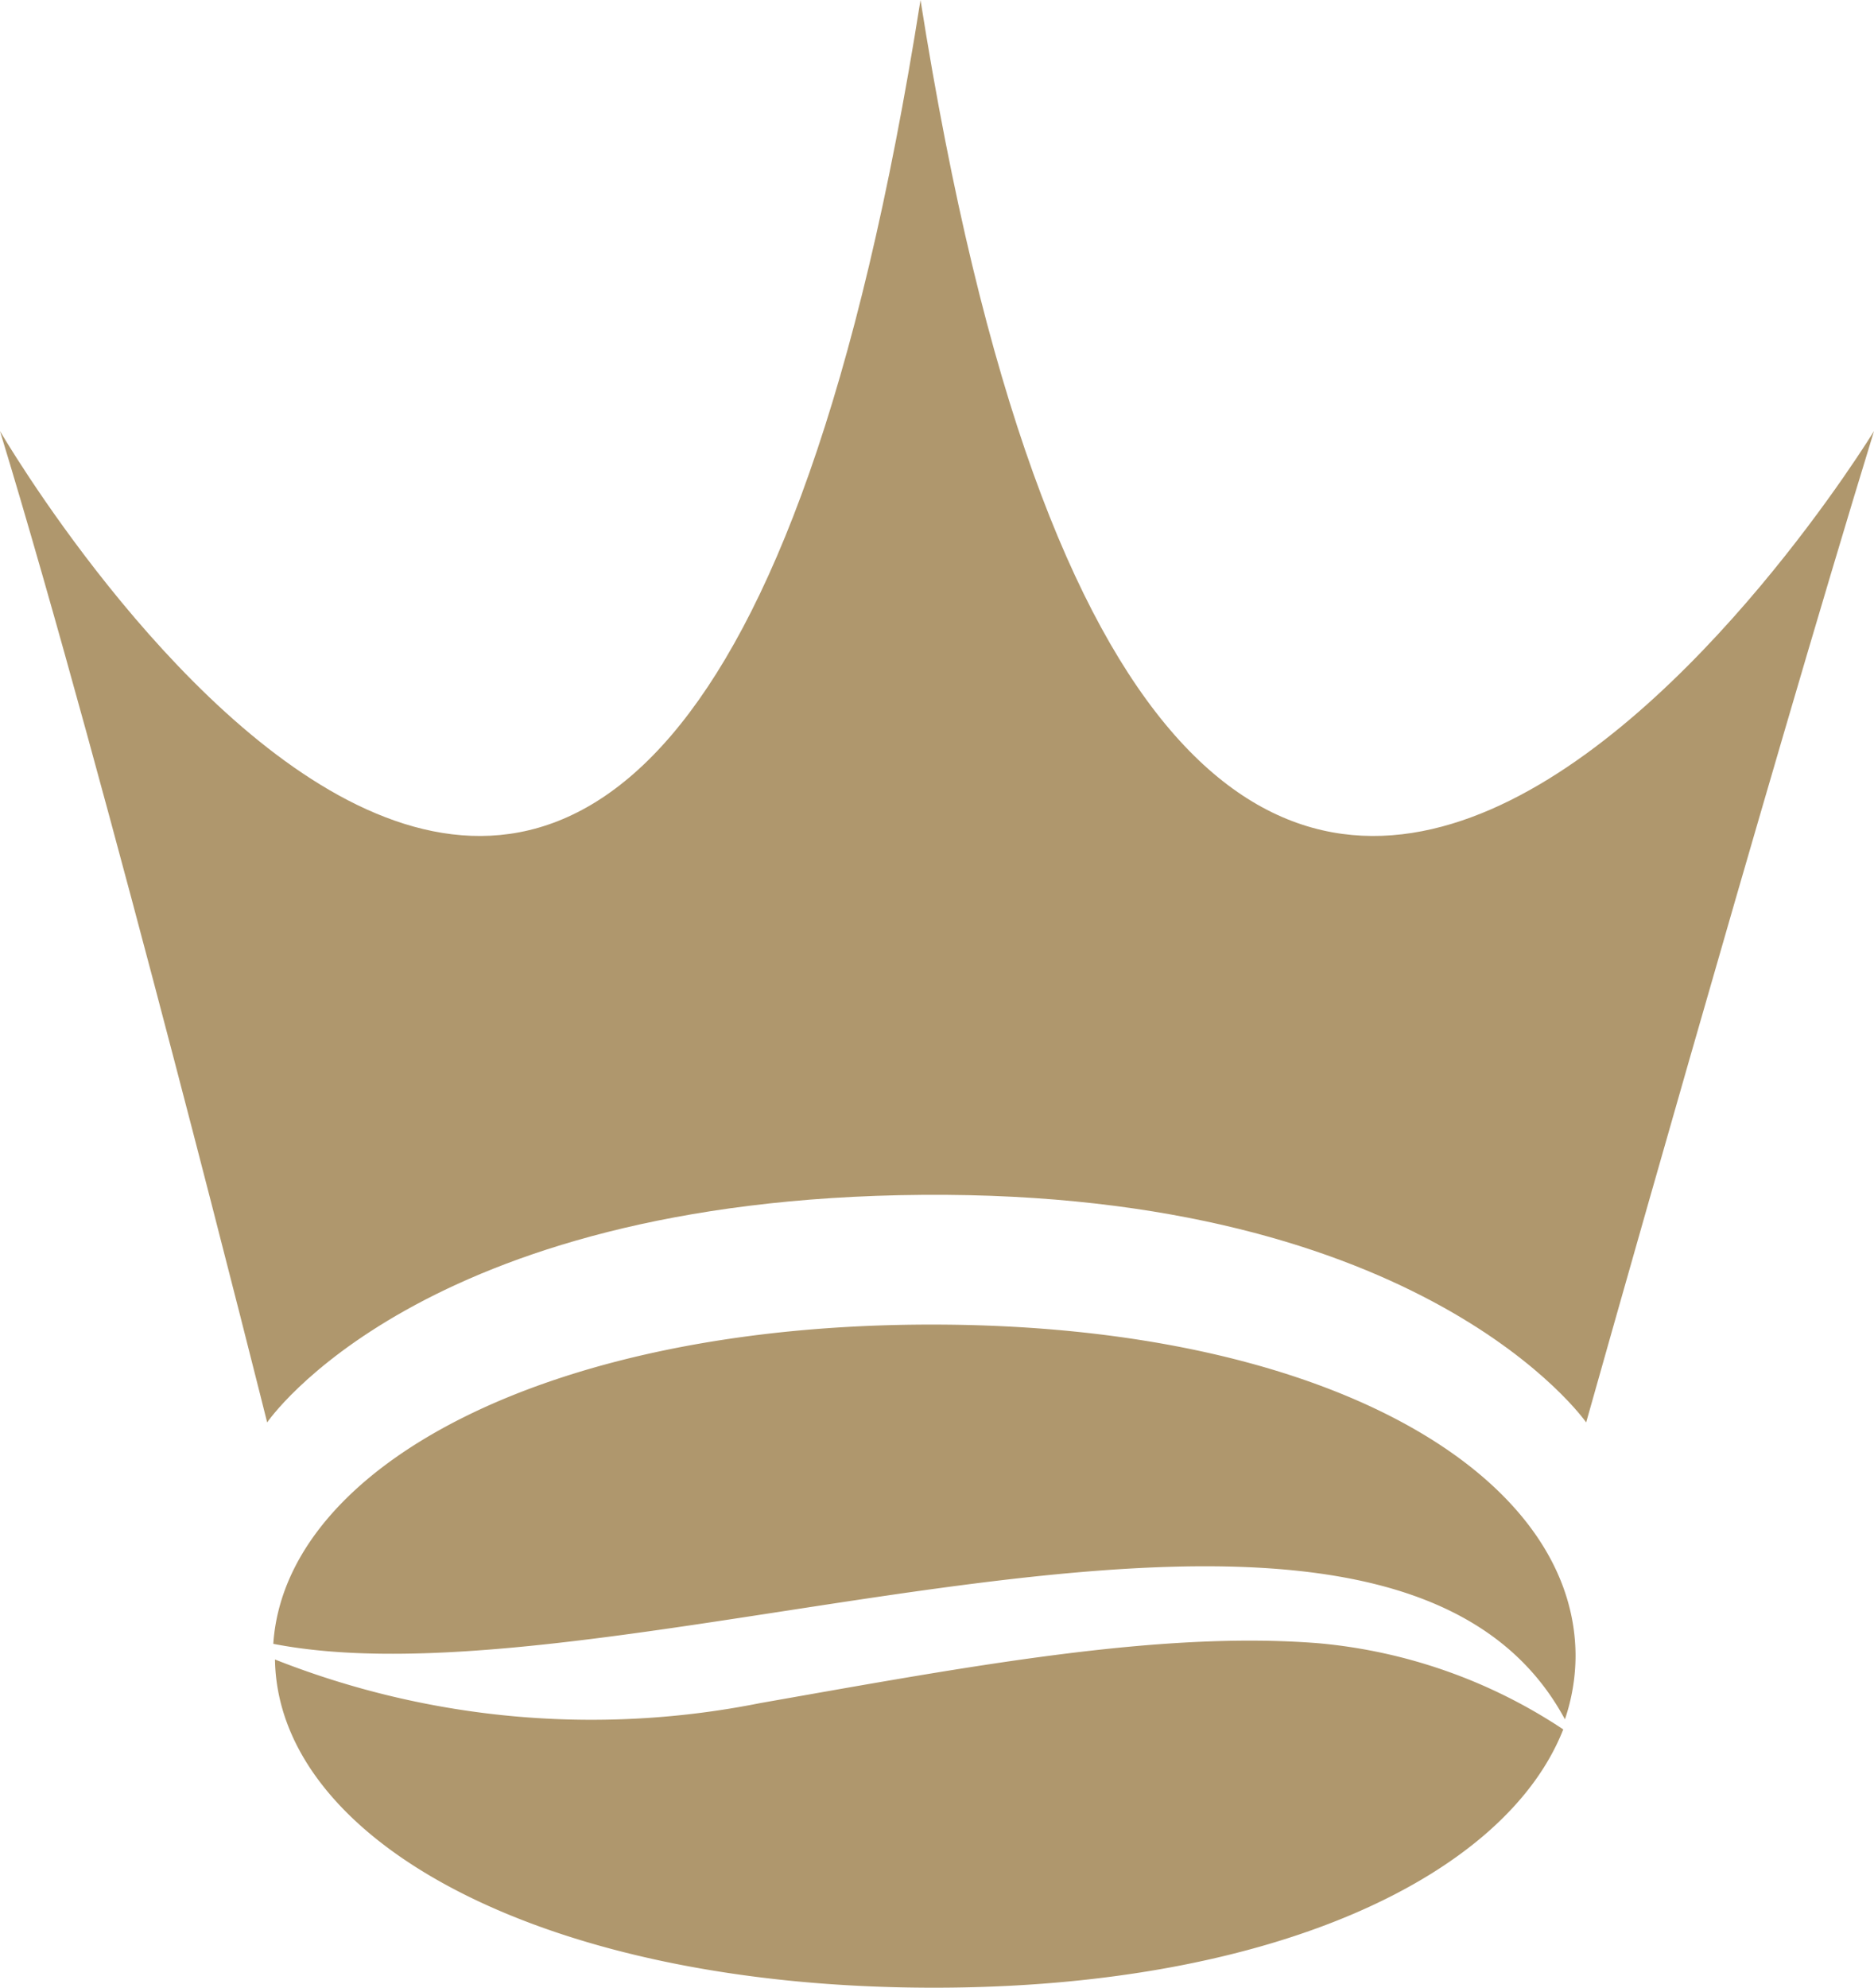 <svg xmlns="http://www.w3.org/2000/svg" viewBox="0 0 33.53 35.55"><defs><style>.cls-1{fill:#af976d;}</style></defs><title>king-bean-coffee-crown</title><g id="Layer_2" data-name="Layer 2"><g id="PAGE_Tips" data-name="PAGE Tips"><path class="cls-1" d="M16.47,0h0C12,28.32,0,7.71,0,7.71,1.92,14,4.78,25.44,4.78,25.44s2.71-4,11.72-4.07,11.88,4.07,11.88,4.07S31.6,14,33.53,7.71C33.53,7.71,20.94,28.32,16.47,0Z"/><path class="cls-1" d="M28,30.75a3.56,3.56,0,0,0,.19-1.13c0-3.27-4.48-5.93-11.52-5.93-6.88,0-11.57,2.54-11.78,5.71C11.26,30.64,24.78,24.77,28,30.75Z"/><path class="cls-1" d="M23.6,29.39c-2.86-.23-6.3.42-10,1.07a15.41,15.41,0,0,1-8.68-.78c.05,3.25,4.8,5.87,11.79,5.87,6.07,0,10.23-2,11.26-4.62A9.43,9.43,0,0,0,23.6,29.39Z"/></g></g></svg>